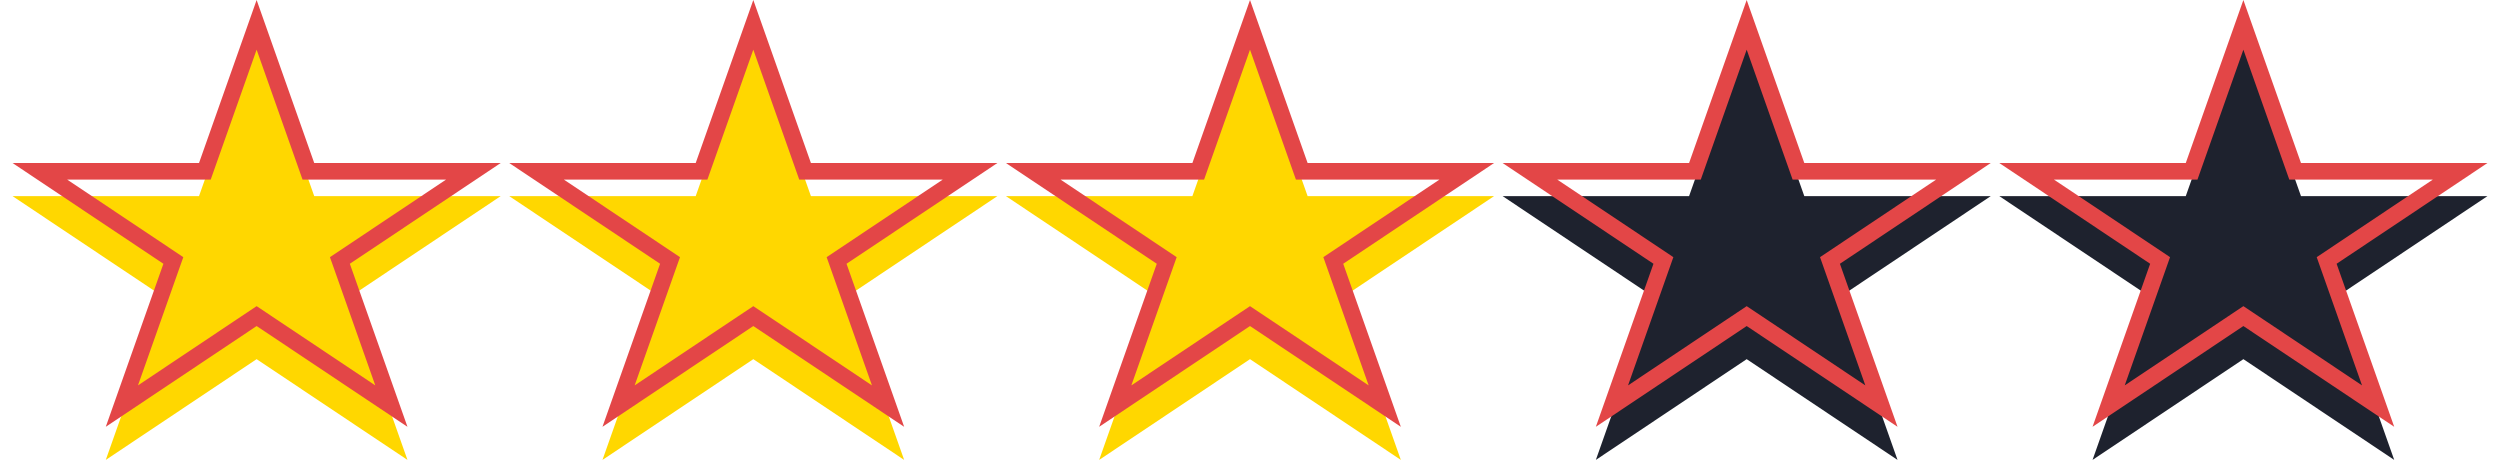 <svg width="302" height="57" viewBox="0 0 302 57" fill="none" xmlns="http://www.w3.org/2000/svg">
<g filter="url(#filter0_i)">
<path d="M271 0L277.96 19.693H300.483L282.261 31.864L289.221 51.557L271 39.386L252.779 51.557L259.739 31.864L241.517 19.693H264.04L271 0Z" fill="#1E222E"/>
</g>
<path d="M271 3.001L277.017 20.026L277.253 20.693H277.96H297.185L281.706 31.032L281.06 31.464L281.319 32.197L287.277 49.056L271.555 38.554L271 38.184L270.445 38.554L254.723 49.056L260.681 32.197L260.94 31.464L260.294 31.032L244.815 20.693H264.04H264.747L264.983 20.026L271 3.001Z" stroke="#E34647" stroke-width="2"/>
<g filter="url(#filter1_i)">
<path d="M211 0L217.96 19.693H240.483L222.261 31.864L229.221 51.557L211 39.386L192.779 51.557L199.739 31.864L181.517 19.693H204.04L211 0Z" fill="#1E222E"/>
</g>
<path d="M211 3.001L217.017 20.026L217.253 20.693H217.96H237.185L221.706 31.032L221.06 31.464L221.319 32.197L227.277 49.056L211.555 38.554L211 38.184L210.445 38.554L194.723 49.056L200.681 32.197L200.94 31.464L200.294 31.032L184.815 20.693H204.04H204.747L204.983 20.026L211 3.001Z" stroke="#E34647" stroke-width="2"/>
<g filter="url(#filter2_i)">
<path d="M151 0L157.96 19.693H180.483L162.261 31.864L169.221 51.557L151 39.386L132.779 51.557L139.739 31.864L121.517 19.693H144.04L151 0Z" fill="#FFD700"/>
</g>
<path d="M151 3.001L157.017 20.026L157.253 20.693H157.96H177.185L161.706 31.032L161.06 31.464L161.319 32.197L167.277 49.056L151.555 38.554L151 38.184L150.445 38.554L134.723 49.056L140.681 32.197L140.94 31.464L140.294 31.032L124.815 20.693H144.04H144.747L144.983 20.026L151 3.001Z" stroke="#E34647" stroke-width="2"/>
<g filter="url(#filter3_i)">
<path d="M91 0L97.96 19.693H120.483L102.261 31.864L109.221 51.557L91 39.386L72.779 51.557L79.739 31.864L61.517 19.693H84.04L91 0Z" fill="#FFD700"/>
</g>
<path d="M91 3.001L97.017 20.026L97.253 20.693H97.96H117.185L101.706 31.032L101.06 31.464L101.319 32.197L107.277 49.056L91.555 38.554L91 38.184L90.445 38.554L74.723 49.056L80.681 32.197L80.941 31.464L80.294 31.032L64.815 20.693H84.04H84.747L84.983 20.026L91 3.001Z" stroke="#E34647" stroke-width="2"/>
<g filter="url(#filter4_i)">
<path d="M31 0L37.96 19.693H60.483L42.261 31.864L49.221 51.557L31 39.386L12.779 51.557L19.739 31.864L1.517 19.693H24.04L31 0Z" fill="#FFD700"/>
</g>
<path d="M31 3.001L37.017 20.026L37.253 20.693H37.96H57.185L41.706 31.032L41.059 31.464L41.319 32.197L47.277 49.056L31.555 38.554L31 38.184L30.445 38.554L14.723 49.056L20.681 32.197L20.941 31.464L20.294 31.032L4.815 20.693H24.04H24.747L24.983 20.026L31 3.001Z" stroke="#E34647" stroke-width="2"/>
<defs>
<filter id="filter0_i" x="241.517" y="0" width="58.965" height="55.557" filterUnits="userSpaceOnUse" color-interpolation-filters="sRGB">
<feFlood flood-opacity="0" result="BackgroundImageFix"/>
<feBlend mode="normal" in="SourceGraphic" in2="BackgroundImageFix" result="shape"/>
<feColorMatrix in="SourceAlpha" type="matrix" values="0 0 0 0 0 0 0 0 0 0 0 0 0 0 0 0 0 0 127 0" result="hardAlpha"/>
<feOffset dy="4"/>
<feGaussianBlur stdDeviation="2"/>
<feComposite in2="hardAlpha" operator="arithmetic" k2="-1" k3="1"/>
<feColorMatrix type="matrix" values="0 0 0 0 0 0 0 0 0 0 0 0 0 0 0 0 0 0 0.25 0"/>
<feBlend mode="normal" in2="shape" result="effect1_innerShadow"/>
</filter>
<filter id="filter1_i" x="181.517" y="0" width="58.965" height="55.557" filterUnits="userSpaceOnUse" color-interpolation-filters="sRGB">
<feFlood flood-opacity="0" result="BackgroundImageFix"/>
<feBlend mode="normal" in="SourceGraphic" in2="BackgroundImageFix" result="shape"/>
<feColorMatrix in="SourceAlpha" type="matrix" values="0 0 0 0 0 0 0 0 0 0 0 0 0 0 0 0 0 0 127 0" result="hardAlpha"/>
<feOffset dy="4"/>
<feGaussianBlur stdDeviation="2"/>
<feComposite in2="hardAlpha" operator="arithmetic" k2="-1" k3="1"/>
<feColorMatrix type="matrix" values="0 0 0 0 0 0 0 0 0 0 0 0 0 0 0 0 0 0 0.25 0"/>
<feBlend mode="normal" in2="shape" result="effect1_innerShadow"/>
</filter>
<filter id="filter2_i" x="121.517" y="0" width="58.965" height="55.557" filterUnits="userSpaceOnUse" color-interpolation-filters="sRGB">
<feFlood flood-opacity="0" result="BackgroundImageFix"/>
<feBlend mode="normal" in="SourceGraphic" in2="BackgroundImageFix" result="shape"/>
<feColorMatrix in="SourceAlpha" type="matrix" values="0 0 0 0 0 0 0 0 0 0 0 0 0 0 0 0 0 0 127 0" result="hardAlpha"/>
<feOffset dy="4"/>
<feGaussianBlur stdDeviation="2"/>
<feComposite in2="hardAlpha" operator="arithmetic" k2="-1" k3="1"/>
<feColorMatrix type="matrix" values="0 0 0 0 0 0 0 0 0 0 0 0 0 0 0 0 0 0 0.25 0"/>
<feBlend mode="normal" in2="shape" result="effect1_innerShadow"/>
</filter>
<filter id="filter3_i" x="61.517" y="0" width="58.965" height="55.557" filterUnits="userSpaceOnUse" color-interpolation-filters="sRGB">
<feFlood flood-opacity="0" result="BackgroundImageFix"/>
<feBlend mode="normal" in="SourceGraphic" in2="BackgroundImageFix" result="shape"/>
<feColorMatrix in="SourceAlpha" type="matrix" values="0 0 0 0 0 0 0 0 0 0 0 0 0 0 0 0 0 0 127 0" result="hardAlpha"/>
<feOffset dy="4"/>
<feGaussianBlur stdDeviation="2"/>
<feComposite in2="hardAlpha" operator="arithmetic" k2="-1" k3="1"/>
<feColorMatrix type="matrix" values="0 0 0 0 0 0 0 0 0 0 0 0 0 0 0 0 0 0 0.25 0"/>
<feBlend mode="normal" in2="shape" result="effect1_innerShadow"/>
</filter>
<filter id="filter4_i" x="1.517" y="0" width="58.965" height="55.557" filterUnits="userSpaceOnUse" color-interpolation-filters="sRGB">
<feFlood flood-opacity="0" result="BackgroundImageFix"/>
<feBlend mode="normal" in="SourceGraphic" in2="BackgroundImageFix" result="shape"/>
<feColorMatrix in="SourceAlpha" type="matrix" values="0 0 0 0 0 0 0 0 0 0 0 0 0 0 0 0 0 0 127 0" result="hardAlpha"/>
<feOffset dy="4"/>
<feGaussianBlur stdDeviation="2"/>
<feComposite in2="hardAlpha" operator="arithmetic" k2="-1" k3="1"/>
<feColorMatrix type="matrix" values="0 0 0 0 0 0 0 0 0 0 0 0 0 0 0 0 0 0 0.25 0"/>
<feBlend mode="normal" in2="shape" result="effect1_innerShadow"/>
</filter>
</defs>
</svg>
